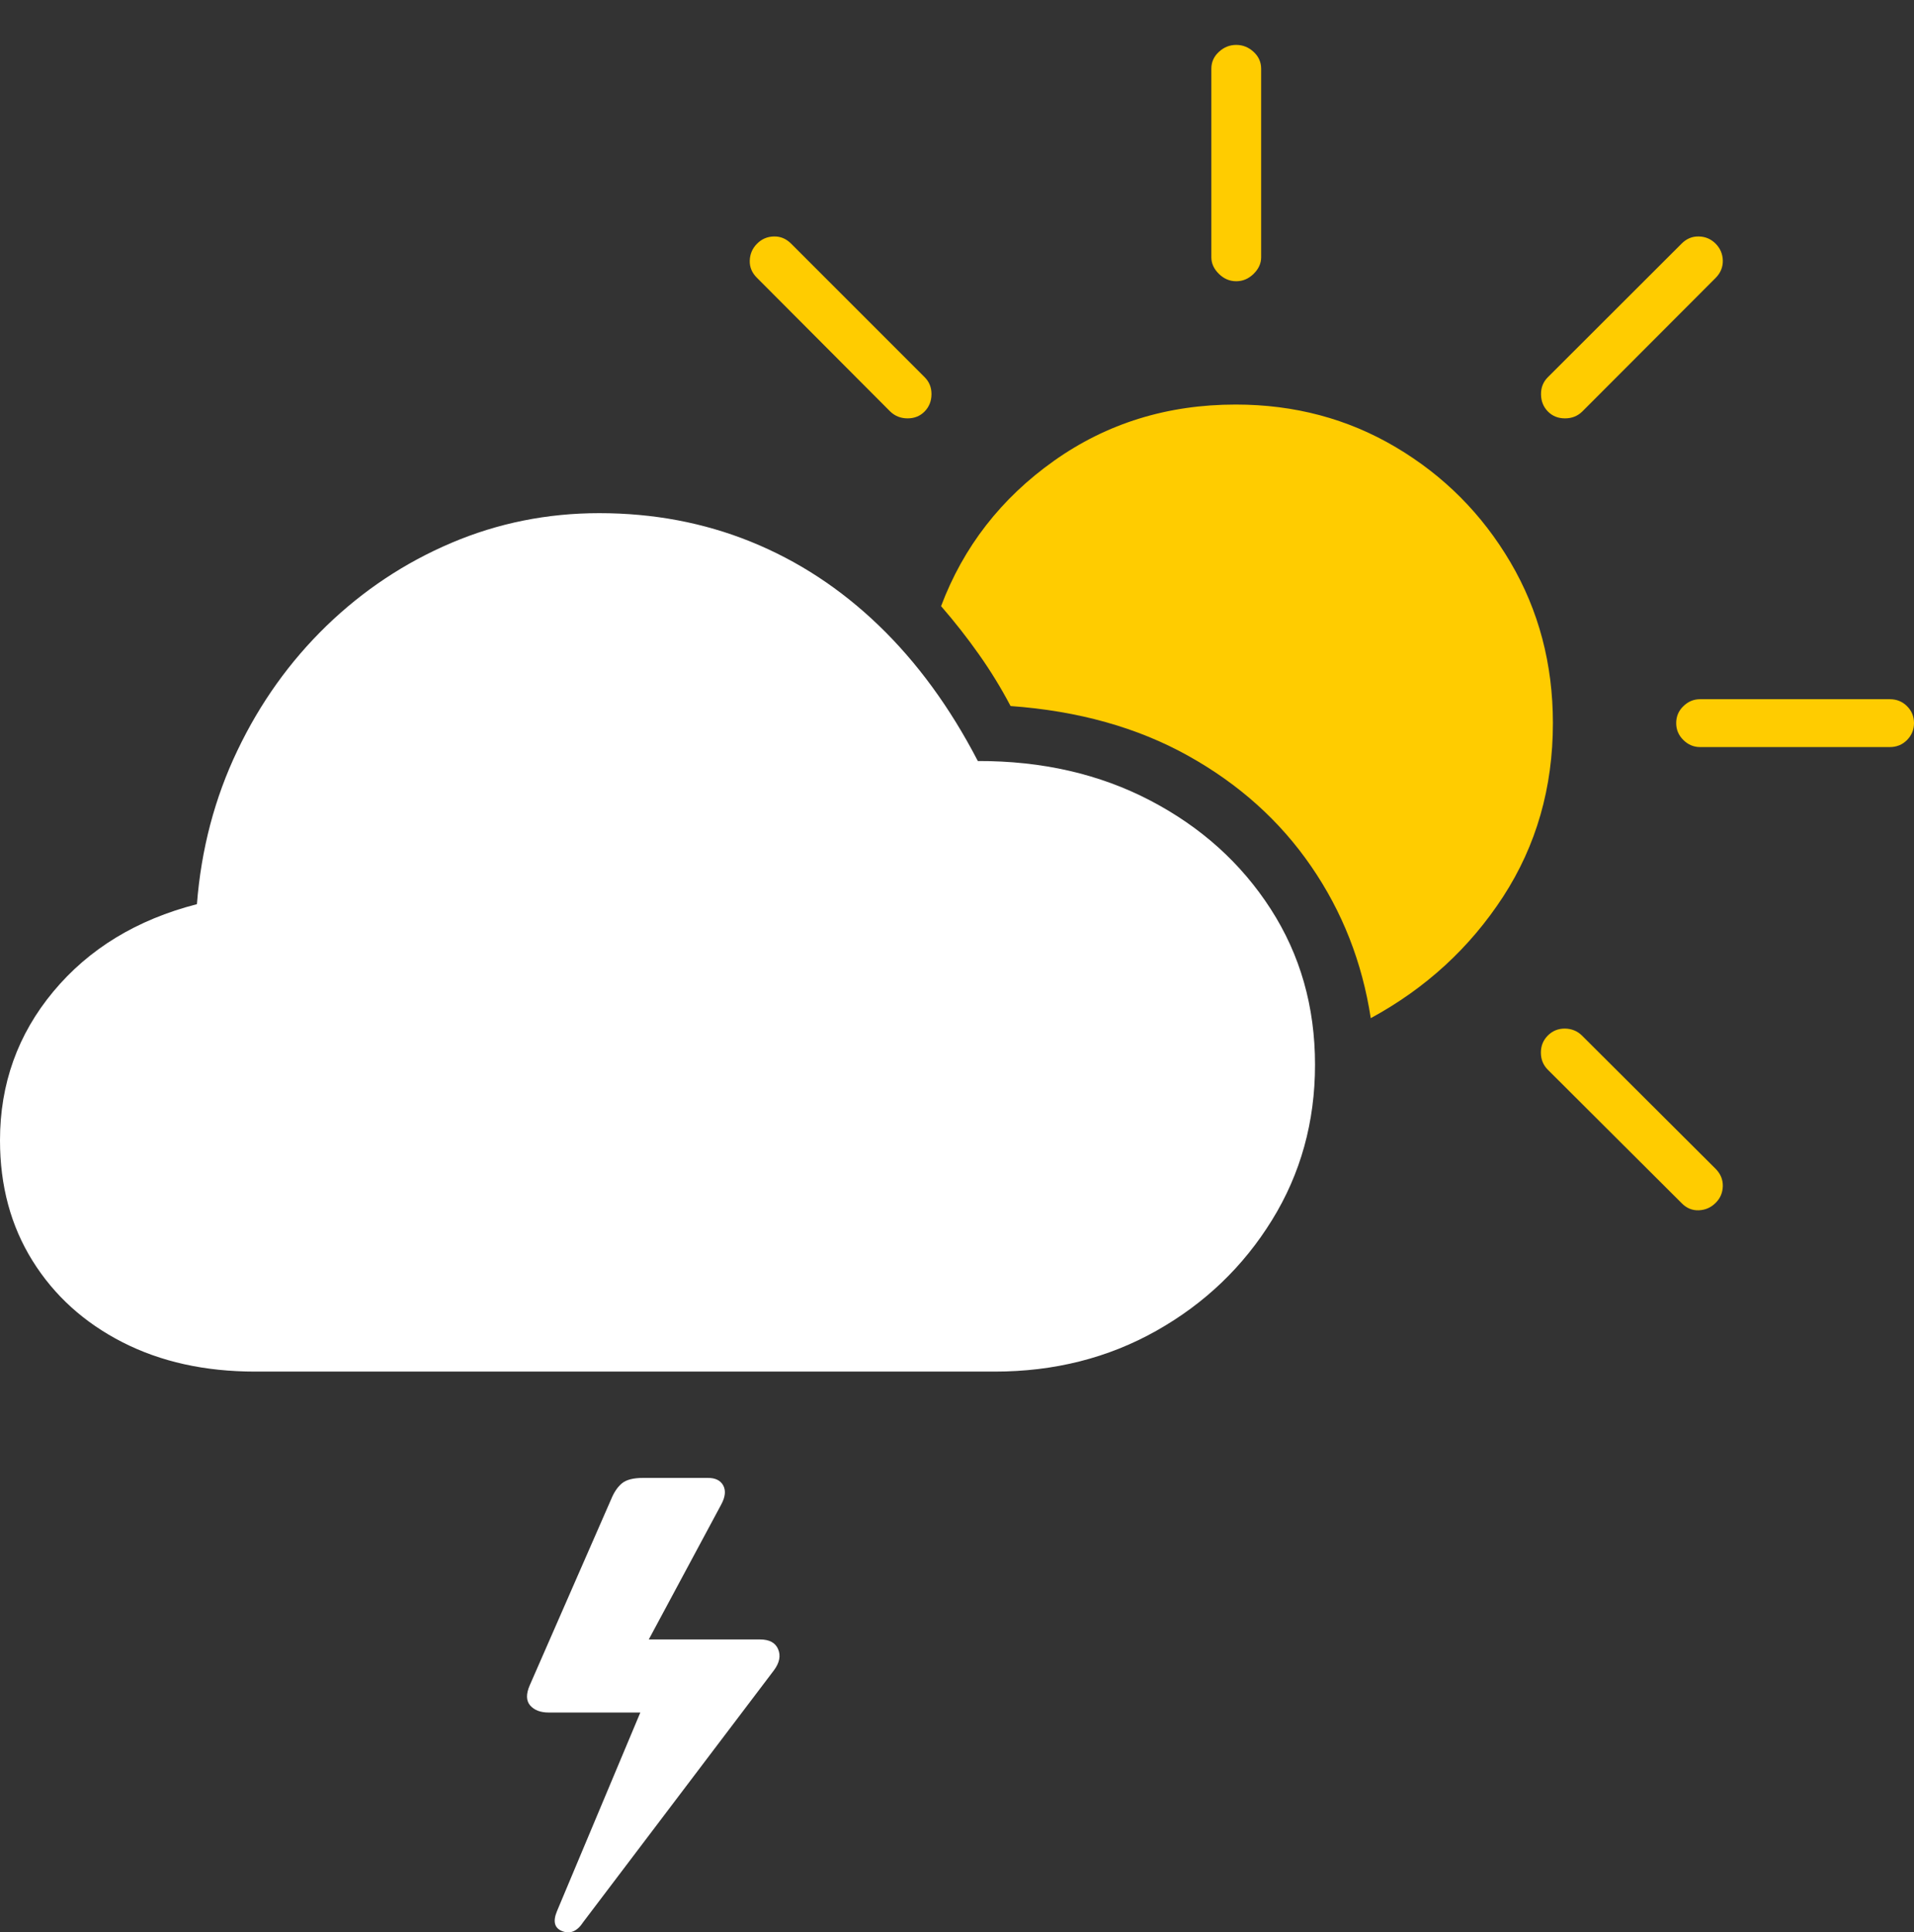 <?xml version="1.0" encoding="UTF-8"?>
<!--Generator: Apple Native CoreSVG 175-->
<!DOCTYPE svg
PUBLIC "-//W3C//DTD SVG 1.1//EN"
       "http://www.w3.org/Graphics/SVG/1.1/DTD/svg11.dtd">
<svg version="1.1" xmlns="http://www.w3.org/2000/svg" xmlns:xlink="http://www.w3.org/1999/xlink" width="27.711" height="27.971">
 <rect width="100%" height="100%" fill="#333333" stroke="none"/>
 <g>
  <rect height="27.971" opacity="0" width="27.711" x="0" y="0"/>
  <path d="M3.694 19.854L14.401 19.854Q15.694 19.854 16.744 19.262Q17.794 18.669 18.416 17.661Q19.039 16.653 19.039 15.411Q19.039 14.154 18.398 13.159Q17.757 12.164 16.654 11.588Q15.551 11.012 14.157 11.016Q13.555 9.855 12.724 9.055Q11.894 8.256 10.872 7.842Q9.85 7.428 8.676 7.428Q7.548 7.428 6.536 7.858Q5.524 8.288 4.726 9.06Q3.929 9.833 3.437 10.864Q2.944 11.894 2.851 13.088Q1.545 13.424 0.772 14.353Q0 15.281 0 16.507Q0 17.495 0.471 18.25Q0.941 19.004 1.773 19.429Q2.605 19.854 3.694 19.854Z" fill="#ffffff"/>
  <path d="M19.846 14.738Q21.039 14.09 21.762 12.98Q22.483 11.869 22.483 10.467Q22.483 9.183 21.867 8.137Q21.251 7.091 20.208 6.473Q19.166 5.856 17.891 5.856Q16.409 5.856 15.26 6.67Q14.111 7.485 13.625 8.774Q13.921 9.115 14.174 9.474Q14.427 9.832 14.631 10.22Q16.102 10.326 17.204 10.941Q18.307 11.556 18.983 12.54Q19.66 13.524 19.846 14.738ZM12.888 5.956Q12.992 6.056 13.14 6.056Q13.289 6.056 13.387 5.956Q13.485 5.855 13.486 5.708Q13.488 5.561 13.387 5.46L11.454 3.527Q11.346 3.419 11.204 3.423Q11.062 3.426 10.961 3.527Q10.86 3.628 10.855 3.771Q10.85 3.915 10.961 4.023ZM17.898 4.071Q18.041 4.071 18.15 3.964Q18.259 3.857 18.259 3.724L18.259 0.996Q18.259 0.851 18.15 0.751Q18.041 0.65 17.898 0.65Q17.756 0.65 17.647 0.751Q17.538 0.851 17.538 0.996L17.538 3.724Q17.538 3.857 17.647 3.964Q17.756 4.071 17.898 4.071ZM22.41 5.956Q22.508 6.056 22.658 6.056Q22.808 6.056 22.909 5.956L24.839 4.023Q24.946 3.915 24.943 3.771Q24.939 3.628 24.839 3.527Q24.738 3.426 24.596 3.423Q24.453 3.419 24.346 3.527L22.41 5.46Q22.309 5.561 22.311 5.708Q22.312 5.855 22.41 5.956ZM24.615 10.814L27.36 10.814Q27.509 10.814 27.61 10.712Q27.711 10.61 27.711 10.467Q27.711 10.322 27.61 10.222Q27.509 10.121 27.36 10.121L24.615 10.121Q24.475 10.121 24.372 10.222Q24.268 10.322 24.268 10.467Q24.268 10.61 24.372 10.712Q24.475 10.814 24.615 10.814ZM24.346 17.415Q24.453 17.525 24.596 17.519Q24.738 17.513 24.839 17.412Q24.939 17.314 24.943 17.17Q24.946 17.027 24.839 16.919L22.903 14.989Q22.802 14.891 22.657 14.889Q22.511 14.888 22.41 14.989Q22.309 15.09 22.309 15.237Q22.309 15.384 22.41 15.485Z" fill="#ffcc00"/>
  <path d="M11.002 23.731L9.145 23.731L9.245 24.007L10.442 21.778Q10.53 21.615 10.472 21.504Q10.413 21.393 10.25 21.393L9.312 21.393Q9.1 21.393 9.005 21.471Q8.911 21.549 8.849 21.7L7.67 24.394Q7.587 24.584 7.676 24.687Q7.766 24.789 7.944 24.789L9.39 24.789L9.517 24.202L8.065 27.662Q7.97 27.888 8.141 27.954Q8.315 28.022 8.445 27.821L11.205 24.178Q11.326 24.015 11.266 23.873Q11.207 23.731 11.002 23.731Z" fill="#ffffff"/>
 </g>
</svg>
